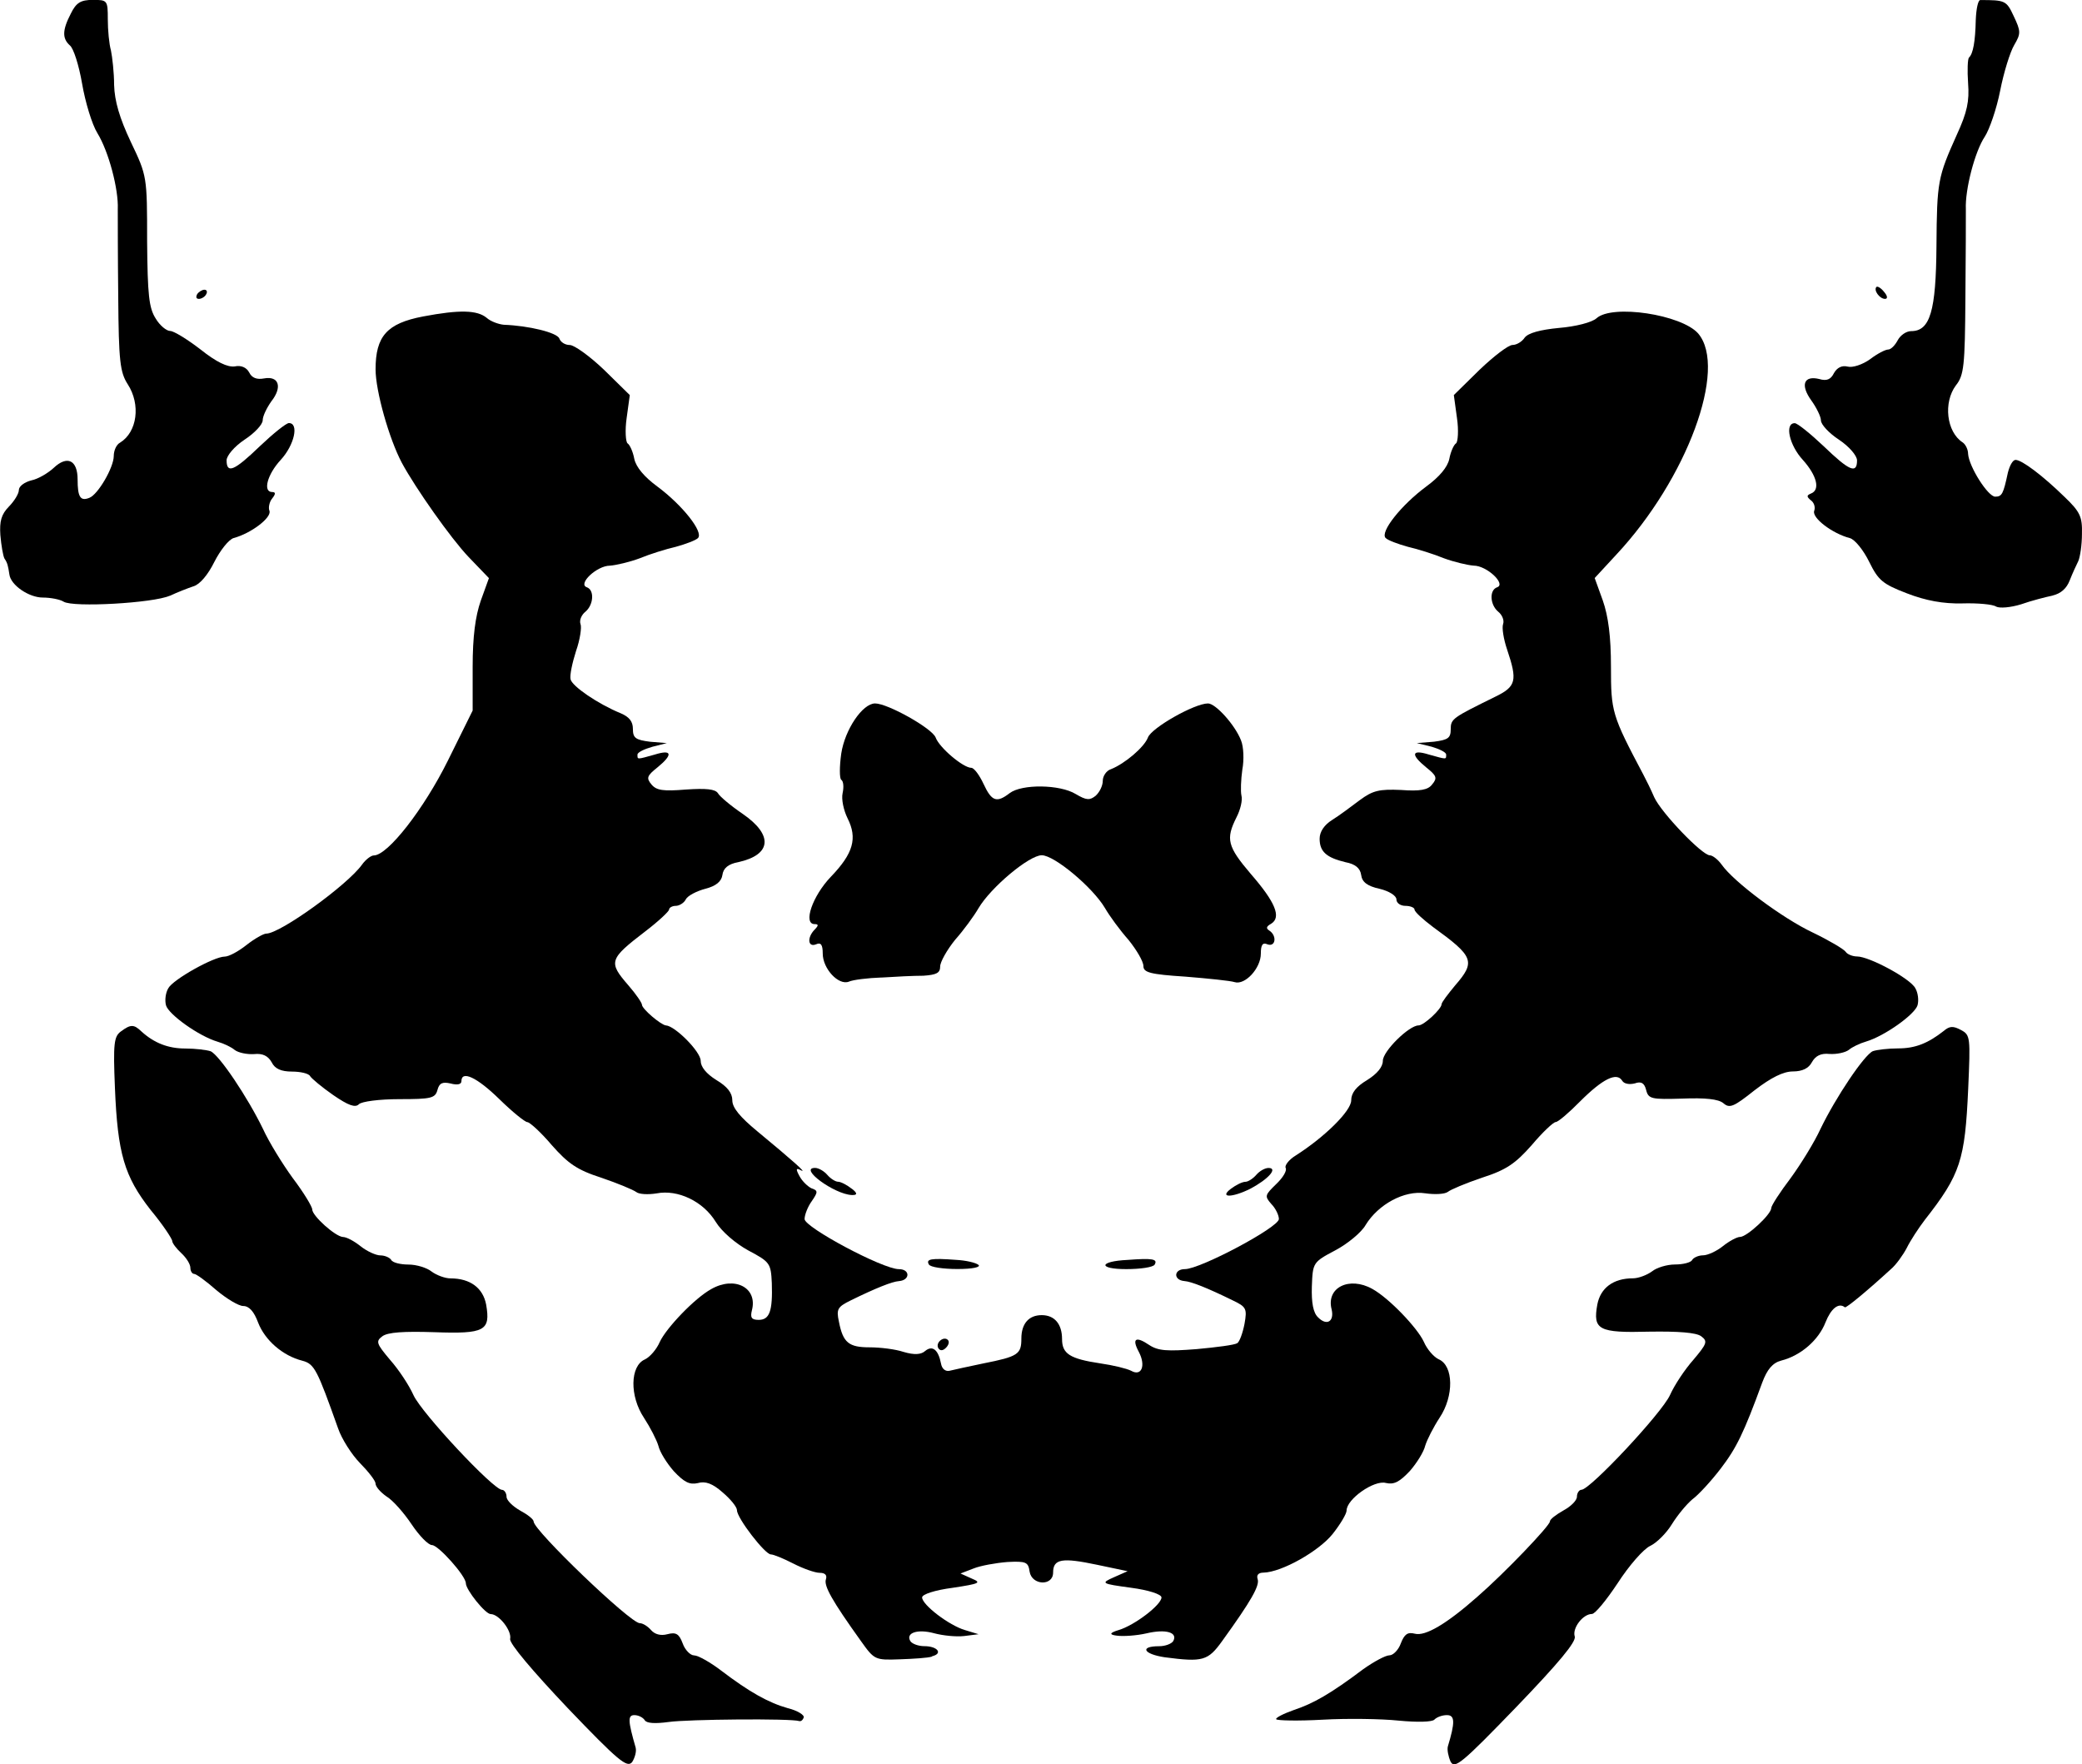<?xml version="1.0" encoding="UTF-8"?><svg id="Layer_2" xmlns="http://www.w3.org/2000/svg" viewBox="0 0 409.42 346.93"><path d="m125.01,343.67c-1.51-5.24-1.6-6.42-.27-6.42.8,0,1.69.45,2.04.99.36.63,2.04.72,4.71.36,3.73-.54,24.07-.72,25.67-.18.35.09.71-.18.89-.72.18-.45-1.24-1.36-3.11-1.81-3.82-1.08-7.55-3.16-13.14-7.41-2.13-1.63-4.53-2.98-5.33-2.98-.71,0-1.78-1.08-2.22-2.35-.71-1.9-1.33-2.26-3.02-1.81-1.33.36-2.49,0-3.2-.81-.62-.72-1.6-1.36-2.22-1.36-1.87,0-20.87-18.26-20.87-19.98,0-.45-1.16-1.36-2.66-2.17-1.42-.81-2.67-1.99-2.67-2.71s-.44-1.36-.89-1.36c-1.69,0-15.81-15.1-17.41-18.62-.89-1.99-2.93-5.06-4.62-6.96-2.66-3.16-2.84-3.62-1.51-4.61,1.06-.81,4.26-1,10.21-.81,9.95.36,11.1-.27,10.21-5.43-.62-3.25-3.11-5.15-7.02-5.15-1.07,0-2.75-.63-3.73-1.36-.89-.72-2.93-1.36-4.53-1.36-1.51,0-3.11-.36-3.38-.9-.27-.45-1.24-.9-2.13-.9s-2.66-.81-3.91-1.81c-1.24-.99-2.75-1.81-3.46-1.81-1.51-.09-6.04-4.16-6.04-5.42,0-.54-1.69-3.34-3.82-6.15-2.04-2.8-4.71-7.14-5.86-9.67-3.02-6.24-8.62-14.56-10.3-15.28-.8-.27-3.02-.54-4.97-.54-3.37,0-6.13-1.08-8.62-3.34-1.51-1.45-2.13-1.45-4.08,0-1.33.99-1.51,2.35-1.15,11.03.53,13.02,1.86,17.45,7.02,24.05,2.4,2.89,4.26,5.7,4.26,6.15,0,.36.8,1.45,1.78,2.35.98.9,1.78,2.17,1.78,2.89,0,.63.35,1.18.71,1.18.44,0,2.4,1.45,4.35,3.16,2.04,1.72,4.44,3.16,5.33,3.16,1.16,0,2.13,1.09,2.93,3.26,1.33,3.44,4.79,6.51,8.7,7.5,2.4.63,2.93,1.81,7.02,13.29.71,2.08,2.67,5.15,4.26,6.78,1.69,1.72,3.11,3.53,3.11,4.07,0,.63.98,1.72,2.13,2.53,1.24.72,3.46,3.25,4.97,5.51,1.51,2.26,3.29,4.07,4,4.07,1.24,0,6.66,6.06,6.66,7.51,0,1.27,3.82,6.06,4.89,6.06,1.6,0,4.17,3.26,3.82,4.88-.18.9,4.44,6.33,11.28,13.56,10.04,10.49,11.72,11.84,12.7,10.67.53-.81.89-2.08.71-2.8Z"/><path d="m309.67,321.79c-.53-1.63,1.6-4.43,3.38-4.43.62,0,2.84-2.71,5.06-6.06,2.22-3.44,5.06-6.69,6.39-7.32,1.33-.63,3.2-2.53,4.26-4.25,1.06-1.72,2.84-3.89,4-4.88,1.24-.9,3.73-3.62,5.6-6.06,3.11-4.07,4.53-6.96,8.17-16.91.98-2.62,2.04-3.89,3.73-4.34,3.91-.99,7.37-4.07,8.71-7.5,1.07-2.71,2.58-3.98,3.82-2.98.27.18,4.53-3.35,9.06-7.51.98-.81,2.4-2.8,3.11-4.16.71-1.45,2.31-3.89,3.55-5.52,7.02-8.95,7.9-11.75,8.53-25.77.44-10.13.44-10.58-1.42-11.57-1.51-.81-2.22-.81-3.38.18-3.11,2.44-5.6,3.44-8.97,3.44-1.95,0-4.17.27-4.97.54-1.69.72-7.28,9.04-10.3,15.28-1.15,2.53-3.82,6.87-5.86,9.67-2.13,2.8-3.82,5.43-3.82,5.88,0,1.27-4.8,5.7-6.13,5.7-.62,0-2.13.81-3.38,1.81-1.24,1-3.02,1.81-3.91,1.81s-1.87.45-2.13.9c-.27.54-1.87.9-3.38.9-1.6,0-3.64.63-4.53,1.36-.98.72-2.67,1.36-3.73,1.36-3.91,0-6.39,1.9-7.02,5.15-.89,4.97.18,5.61,10.21,5.34,5.77-.09,9.24.18,10.21.9,1.33.99,1.15,1.45-1.51,4.61-1.69,1.9-3.73,4.97-4.62,6.96-1.6,3.53-15.72,18.62-17.41,18.62-.44,0-.89.63-.89,1.36s-1.16,1.9-2.66,2.71c-1.42.81-2.66,1.72-2.66,2.17,0,.81-8.79,10.04-14.3,14.83-6.04,5.33-10.21,7.78-12.26,7.23-1.42-.36-2.04.09-2.75,1.9-.44,1.27-1.51,2.35-2.22,2.35-.8,0-3.11,1.27-5.15,2.71-6.48,4.88-9.86,6.78-13.68,8.05-2.04.72-3.64,1.54-3.46,1.81.18.27,4.26.36,9.15.09,4.8-.27,11.46-.18,14.92.18,3.73.36,6.57.27,7.02-.18.53-.54,1.6-.9,2.49-.9,1.6,0,1.6,1.45.18,6.15-.18.63.09,1.99.53,2.98.8,1.54,2.22.36,12.88-10.67,8.44-8.77,11.81-12.84,11.55-13.92Z"/><path d="m183.28,325.68c2.22-.54,1.07-1.99-1.51-1.99-1.16,0-2.4-.45-2.75-.99-.98-1.63,1.42-2.44,4.71-1.54,1.69.45,4.26.72,5.86.54l2.84-.36-2.66-.81c-3.11-.9-8.44-4.97-8.44-6.42,0-.63,2.58-1.45,6.04-1.9,5.33-.81,5.68-1,3.73-1.81l-2.22-1,2.58-.99c1.33-.54,4.35-1.09,6.66-1.27,3.64-.18,4.09,0,4.35,1.9.44,2.71,4.62,2.89,4.62.18s1.78-2.98,8.61-1.54l6.04,1.27-2.67,1.18c-2.66,1.18-2.58,1.27,3.38,2.08,3.38.45,5.95,1.27,5.95,1.9,0,1.45-5.33,5.51-8.44,6.42q-2.66.81-.36,1.09c1.24.18,3.91,0,5.86-.45,3.82-.9,6.22-.18,5.24,1.54-.36.54-1.6.99-2.75.99-3.91,0-3.11,1.54,1.06,2.17,7.55.99,8.53.72,11.37-3.25,5.68-7.87,7.37-10.85,6.93-12.12-.27-.81.18-1.27,1.15-1.27,3.64-.09,10.92-4.25,13.59-7.59,1.51-1.9,2.75-3.98,2.75-4.61,0-2.26,5.42-6.06,7.73-5.43,1.6.36,2.66-.18,4.71-2.35,1.42-1.63,2.75-3.8,3.02-4.97.36-1.18,1.6-3.62,2.84-5.52,2.84-4.25,2.75-10.22-.18-11.48-.98-.45-2.31-1.99-2.93-3.44-1.24-2.71-6.84-8.59-10.13-10.4-4.53-2.53-9.15-.27-7.99,4.07.53,2.35-.98,3.25-2.66,1.54-.98-.9-1.33-2.89-1.24-6.06.18-4.7.18-4.79,4.62-7.14,2.4-1.27,5.15-3.53,5.95-4.97,2.49-4.07,7.64-6.87,11.72-6.24,1.87.27,3.82.18,4.44-.27.53-.45,3.55-1.72,6.75-2.8,4.8-1.54,6.57-2.8,9.77-6.42,2.13-2.53,4.26-4.52,4.71-4.52s2.58-1.81,4.8-4.07c4.44-4.43,7.19-5.79,8.26-4.07.35.63,1.42.81,2.49.54,1.24-.45,1.87-.09,2.22,1.27.44,1.81,1.07,1.9,7.11,1.72,4.53-.18,7.11.09,8.08.9,1.24,1.08,2.04.72,6.13-2.53,3.29-2.53,5.68-3.71,7.55-3.71s3.11-.63,3.73-1.81c.71-1.27,1.78-1.81,3.46-1.63,1.42.09,3.11-.27,3.82-.81.62-.54,2.13-1.27,3.38-1.63,3.64-1.08,9.59-5.33,10.12-7.14.27-1,.09-2.44-.44-3.35-.98-1.9-9.06-6.24-11.46-6.24-.89,0-1.95-.45-2.22-.9-.36-.54-3.29-2.26-6.48-3.8-5.95-2.8-15.54-9.95-17.94-13.38-.71-.99-1.78-1.81-2.31-1.81-1.51,0-9.5-8.32-10.92-11.39-.62-1.45-1.6-3.44-2.13-4.43-6.22-11.75-6.39-12.39-6.39-21.25,0-5.97-.53-9.95-1.6-13.02l-1.6-4.43,4.26-4.61c13.86-14.83,21.94-36.62,16.08-43.49-3.29-3.71-16.88-5.79-19.98-2.98-.89.81-4.09,1.63-7.37,1.9-3.73.36-6.04.99-6.75,1.9-.53.81-1.6,1.45-2.4,1.45s-3.64,2.17-6.48,4.88l-5.06,4.97.62,4.52c.36,2.44.18,4.7-.18,4.97-.44.27-1.06,1.63-1.33,3.07-.35,1.63-1.95,3.53-4.53,5.42-4.89,3.62-9.15,8.95-7.99,10.13.44.45,2.4,1.18,4.35,1.72,1.95.45,5.15,1.45,7.11,2.26,1.95.72,4.62,1.36,5.86,1.45,2.58,0,6.4,3.62,4.62,4.25-1.6.54-1.42,3.44.18,4.79.8.63,1.24,1.72.98,2.44-.27.72.09,2.98.8,5.06,2.04,6.06,1.78,7.23-2.31,9.22-8.44,4.16-8.79,4.34-8.79,6.42,0,1.72-.53,2.08-3.29,2.44l-3.38.27,2.93.72c1.51.45,2.84,1.08,2.84,1.54,0,.99.18.99-3.38,0-3.46-1.08-3.64,0-.53,2.53,2.04,1.63,2.22,2.08,1.15,3.35-.8,1.08-2.4,1.36-6.13,1.08-4.26-.18-5.51.09-8.08,1.99-1.69,1.27-4.09,3.07-5.42,3.89-1.6.99-2.49,2.35-2.49,3.71,0,2.53,1.33,3.71,5.06,4.61,1.95.36,2.93,1.18,3.11,2.53.18,1.36,1.16,2.17,3.64,2.71,1.86.45,3.29,1.36,3.29,2.08s.8,1.27,1.78,1.27,1.78.36,1.78.72c0,.45,1.6,1.9,3.64,3.44,7.99,5.79,8.44,6.78,4.35,11.48-1.42,1.72-2.67,3.34-2.67,3.71,0,.9-3.46,4.16-4.53,4.16-1.86,0-7.02,5.06-7.02,6.96,0,1.17-1.07,2.53-3.11,3.8-2.13,1.27-3.11,2.53-3.11,3.98,0,2.08-5.24,7.23-10.93,10.85-1.33.81-2.22,1.99-1.95,2.44.27.54-.53,1.9-1.87,3.17-2.22,2.17-2.31,2.35-.98,3.89.89.9,1.51,2.26,1.51,2.98,0,1.63-15.46,9.85-18.48,9.85-2.22,0-2.31,2.17-.09,2.35,1.33.09,4.53,1.36,9.5,3.8,2.67,1.27,2.84,1.63,2.31,4.61-.35,1.81-.98,3.53-1.42,3.8-.53.36-4.09.81-7.99,1.17-5.77.45-7.55.36-9.33-.81-2.67-1.81-3.46-1.27-2.04,1.36,1.42,2.71.53,4.88-1.51,3.71-.89-.45-3.55-1.09-6.04-1.45-6.04-.9-7.55-1.9-7.55-4.79s-1.42-4.7-4-4.7-4,1.72-4,4.61c0,3.07-.62,3.53-7.46,4.88-3.02.63-5.95,1.27-6.66,1.45-.8.18-1.51-.36-1.69-1.45-.53-2.71-1.69-3.62-3.11-2.44-.8.72-2.13.81-4.26.18-1.6-.54-4.62-.9-6.66-.9-4.09,0-5.24-.9-6.04-5.06-.53-2.44-.27-2.89,2.31-4.16,4.97-2.44,8.17-3.71,9.5-3.8,2.22-.18,2.22-2.35,0-2.35-3.2,0-18.56-8.23-18.56-9.85,0-.81.62-2.44,1.42-3.53,1.24-1.81,1.24-2.08-.09-2.53-.71-.36-1.78-1.36-2.31-2.35-.8-1.45-.71-1.72.27-1.18,1.33.72-1.6-1.9-8.61-7.69-3.38-2.8-4.89-4.61-4.89-6.06s-.98-2.71-3.11-3.98c-2.04-1.27-3.11-2.62-3.11-3.8,0-1.81-5.06-6.87-6.84-6.96-.98-.09-4.71-3.25-4.71-4.07,0-.36-1.16-2.08-2.66-3.8-4-4.61-3.82-5.15,3.38-10.67,2.49-1.9,4.62-3.89,4.62-4.25s.62-.72,1.33-.72c.62,0,1.6-.54,1.95-1.27.36-.72,2.13-1.63,3.82-2.08,2.13-.54,3.2-1.45,3.38-2.71.18-1.36,1.16-2.17,3.11-2.53,6.57-1.45,6.93-5.33.89-9.49-2.4-1.63-4.53-3.44-4.88-4.07-.53-.81-2.31-.99-6.31-.72-4.44.36-5.77.18-6.75-.99-1.07-1.27-.89-1.72,1.15-3.35,3.11-2.53,2.93-3.62-.53-2.53-3.55.99-3.38.99-3.38,0,0-.45,1.33-1.08,2.93-1.54l2.84-.72-3.29-.27c-2.84-.36-3.38-.72-3.38-2.53,0-1.45-.71-2.35-2.4-3.07-4.44-1.81-9.59-5.33-9.86-6.69-.18-.81.35-3.25,1.07-5.52.8-2.26,1.15-4.7.89-5.33-.27-.72.18-1.81.98-2.44,1.6-1.36,1.78-4.25.27-4.79-1.87-.63,1.95-4.25,4.53-4.25,1.24-.09,3.91-.72,5.86-1.45,1.95-.81,5.15-1.81,7.11-2.26,1.95-.54,3.91-1.27,4.35-1.72,1.15-1.18-3.11-6.51-7.99-10.13-2.58-1.9-4.17-3.8-4.53-5.42-.27-1.45-.89-2.8-1.33-3.07-.36-.27-.53-2.53-.18-4.97l.62-4.52-5.06-4.97c-2.84-2.71-5.86-4.88-6.75-4.88s-1.78-.54-2.04-1.27c-.44-1.18-6.04-2.53-10.92-2.71-.98-.09-2.57-.63-3.37-1.36-1.87-1.54-5.33-1.63-12.52-.27-7.11,1.36-9.33,3.89-9.33,10.4,0,4.25,2.66,13.65,5.15,18.35,2.67,4.97,9.68,14.92,13.14,18.54l4,4.16-1.6,4.43c-1.07,3.07-1.6,7.05-1.6,13.02v8.59l-4.88,9.86c-4.71,9.49-11.81,18.63-14.57,18.63-.53,0-1.6.81-2.31,1.81-2.84,3.98-16.08,13.56-18.83,13.56-.53,0-2.31,1-3.91,2.26-1.6,1.27-3.46,2.26-4.26,2.26-2.13,0-10.21,4.52-11.1,6.24-.53.9-.71,2.35-.44,3.35.53,1.81,6.48,6.06,10.13,7.14,1.24.36,2.75,1.08,3.38,1.63.71.54,2.4.9,3.82.81,1.69-.18,2.75.36,3.46,1.63.62,1.27,1.87,1.81,4,1.81,1.6,0,3.29.36,3.55.9.27.45,2.31,2.17,4.53,3.71,3.02,2.08,4.35,2.53,5.06,1.81.53-.54,4-1,7.99-1,6.22,0,7.02-.18,7.46-1.81.36-1.36.98-1.63,2.58-1.27,1.33.36,2.13.18,2.13-.45,0-2.17,3.02-.81,7.46,3.53,2.58,2.53,5.06,4.52,5.51,4.52s2.66,1.99,4.8,4.52c3.2,3.62,4.97,4.88,9.77,6.42,3.2,1.09,6.22,2.35,6.84,2.8.53.45,2.31.54,4,.27,4.17-.81,9.15,1.54,11.64,5.61,1.16,1.9,3.91,4.25,6.4,5.61,4.26,2.26,4.44,2.53,4.62,6.42.18,5.52-.44,7.23-2.58,7.23-1.42,0-1.69-.45-1.33-1.9,1.15-4.43-3.38-6.78-7.99-4.16-3.29,1.81-8.88,7.69-10.13,10.4-.62,1.45-1.95,2.98-2.93,3.44-2.93,1.27-3.02,7.23-.18,11.48,1.24,1.9,2.49,4.34,2.84,5.52.27,1.18,1.6,3.35,3.02,4.97,2.04,2.17,3.11,2.71,4.71,2.35,1.51-.45,2.93.09,4.88,1.81,1.6,1.36,2.84,2.89,2.84,3.53,0,1.54,5.51,8.68,6.66,8.68.53,0,2.49.81,4.44,1.81,1.95,1,4.26,1.81,5.15,1.81,1.07,0,1.51.45,1.24,1.27-.44,1.27,1.16,4.16,6.93,12.21,2.58,3.62,2.75,3.71,7.55,3.53,2.66-.09,5.6-.27,6.39-.54Z"/><path d="m186.39,263.47c-.8-.81-2.49.54-1.87,1.63.36.54.89.54,1.51-.09.53-.54.71-1.18.36-1.54Z"/><path d="m192.43,248.73c-.53-.45-2.49-.9-4.44-1-4.88-.36-5.95-.18-5.33.9.27.54,2.84.9,5.6.9,3.02,0,4.62-.36,4.17-.81Z"/><path d="m227.07,248.64c.62-1.08-.44-1.27-5.33-.9-5.68.27-5.86,1.81-.27,1.81,2.75,0,5.33-.36,5.6-.9Z"/><path d="m167.47,233.73c-.89-.72-2.13-1.36-2.66-1.36s-1.51-.63-2.13-1.36c-.62-.72-1.69-1.36-2.4-1.36-3.29,0,3.73,5.15,7.19,5.33q1.78.09,0-1.27Z"/><path d="m245.89,233.73c3.46-1.81,5.51-4.07,3.55-4.07-.71,0-1.78.63-2.4,1.36-.62.72-1.6,1.36-2.13,1.36-.62,0-1.86.63-2.84,1.36-2.4,1.81.18,1.81,3.82,0Z"/><path d="m173.33,192.22c2.66-.18,6.39-.36,8.26-.36,2.58-.18,3.29-.54,3.29-1.81,0-.9,1.33-3.25,2.93-5.24,1.69-1.9,3.73-4.7,4.62-6.24,2.4-4.07,9.95-10.4,12.43-10.4s10.04,6.33,12.44,10.4c.89,1.54,2.93,4.34,4.62,6.24,1.6,1.99,2.93,4.25,2.93,5.15,0,1.27,1.33,1.63,8.26,2.08,4.44.36,8.88.81,9.68,1.08,2.04.63,5.15-2.71,5.15-5.61,0-1.72.35-2.26,1.33-1.81,1.6.54,1.86-1.72.35-2.71-.71-.45-.62-.81.36-1.36,2.04-1.27.8-4.25-4-9.77-4.62-5.42-4.97-6.87-2.84-11.12.8-1.54,1.24-3.44.98-4.34-.18-.81-.09-3.16.18-5.06.36-1.9.27-4.52-.27-5.79-1.16-2.98-4.97-7.23-6.48-7.23-2.66,0-11.1,4.79-11.81,6.69-.71,1.9-4.53,5.15-7.28,6.24-.89.27-1.6,1.36-1.6,2.26,0,.99-.62,2.26-1.42,2.98-1.15.9-1.78.9-3.91-.36-3.11-1.9-10.57-1.99-12.97-.18-2.58,1.99-3.55,1.63-5.15-1.81-.8-1.72-1.87-3.16-2.4-3.16-1.6,0-6.31-3.98-7.02-5.97-.71-1.81-9.42-6.69-11.9-6.69s-5.95,5.15-6.66,9.86c-.36,2.53-.36,4.88,0,5.15.44.27.53,1.45.27,2.62-.27,1.18.18,3.35.98,4.97,1.95,3.89,1.15,6.87-3.29,11.48-3.64,3.8-5.51,9.31-3.2,9.31.8,0,.8.27,0,1.09-1.51,1.54-1.33,3.53.27,2.89.98-.45,1.33.09,1.33,1.81,0,2.98,3.11,6.33,5.15,5.52.8-.36,3.73-.72,6.4-.81Z"/><path d="m403.64,117.09c1.6-.36,2.75-1.36,3.37-2.98.53-1.36,1.33-3.07,1.69-3.8.35-.81.71-3.16.71-5.33.09-3.35-.36-4.34-3.38-7.23-4.35-4.25-8.44-7.32-9.68-7.32-.53,0-1.15,1.08-1.51,2.53-.89,4.16-1.15,4.7-2.49,4.7-1.42,0-5.15-5.88-5.33-8.41,0-.9-.53-1.9-1.07-2.26-3.2-2.08-3.82-7.87-1.33-11.21,1.6-1.99,1.78-3.89,1.87-17.09.09-8.14.09-16,.09-17.54-.18-3.89,1.78-11.39,3.73-14.29.89-1.36,2.31-5.42,3.02-9.04.71-3.62,1.95-7.59,2.75-8.95,1.33-2.26,1.33-2.71-.09-5.7-1.42-3.07-1.69-3.16-6.57-3.16-.44,0-.8,1.72-.89,3.89-.09,4.25-.53,6.69-1.33,7.41-.27.27-.36,2.53-.18,5.06.27,3.53-.18,5.7-2.22,10.13-3.73,8.32-3.91,9.13-4,21.88-.09,12.75-1.24,16.73-4.97,16.73-.98,0-2.13.81-2.66,1.81-.53,1-1.33,1.81-1.87,1.81s-2.13.81-3.55,1.9c-1.51,1.08-3.46,1.72-4.44,1.45-1.07-.27-2.04.18-2.66,1.27-.62,1.26-1.42,1.63-2.93,1.17-3.02-.72-3.73,1.18-1.51,4.25.98,1.36,1.87,3.16,1.87,3.89,0,.81,1.6,2.53,3.55,3.8,2.04,1.36,3.55,3.16,3.55,4.07,0,2.71-1.51,2.08-6.57-2.8-2.58-2.44-5.15-4.52-5.68-4.52-2.04,0-1.07,4.34,1.6,7.23,2.75,3.07,3.46,5.88,1.6,6.6-.89.36-.89.63,0,1.36.62.45.89,1.36.62,2.08-.44,1.36,3.55,4.43,7.02,5.33.98.27,2.67,2.35,3.82,4.7,1.78,3.62,2.66,4.34,7.37,6.15,3.73,1.45,7.19,2.08,10.92,1.99,3.02-.09,6.04.18,6.66.63.71.36,2.84.18,4.89-.45,2.04-.72,4.89-1.45,6.22-1.72Z"/><path d="m33.35,117.18c1.51-.72,3.64-1.54,4.71-1.9,1.24-.36,2.84-2.26,4.09-4.79,1.15-2.26,2.84-4.43,3.82-4.7,3.37-.9,7.46-3.98,7.02-5.33-.27-.63,0-1.81.53-2.44.71-.9.71-1.27,0-1.27-1.87,0-.98-3.44,1.69-6.33,2.67-2.89,3.64-7.23,1.6-7.23-.53,0-3.11,2.08-5.68,4.52-5.06,4.88-6.57,5.52-6.57,2.8,0-.9,1.51-2.71,3.55-4.07,1.95-1.27,3.55-2.98,3.55-3.8s.8-2.44,1.69-3.71c2.22-2.8,1.51-5.06-1.42-4.52-1.42.27-2.4-.09-2.93-1.18-.53-.99-1.6-1.45-2.84-1.18-1.42.18-3.55-.81-6.75-3.35-2.58-1.99-5.24-3.62-5.95-3.62s-2.04-1.08-2.84-2.44c-1.33-2.08-1.6-4.61-1.69-15.19,0-12.75,0-12.84-3.2-19.53-2.22-4.7-3.2-8.05-3.29-11.21,0-2.44-.36-5.52-.62-6.78-.36-1.27-.62-3.98-.62-6.15,0-3.71-.09-3.8-2.93-3.8-2.4,0-3.29.54-4.35,2.71-1.69,3.26-1.69,4.88-.18,6.24.71.54,1.78,3.89,2.4,7.5.62,3.62,1.95,8.05,3.02,9.76,2.22,3.62,4.17,11.03,4,14.92,0,1.54,0,9.22.09,17.27.09,12.66.36,14.83,1.87,17.18,2.58,3.98,1.87,9.4-1.51,11.48-.71.36-1.24,1.54-1.24,2.62,0,2.26-3.11,7.6-4.8,8.23-1.78.72-2.31-.18-2.31-3.62,0-3.8-2.04-4.79-4.71-2.26-1.07.99-3.02,2.17-4.35,2.44-1.42.36-2.49,1.18-2.49,1.9s-.89,2.17-1.95,3.25c-1.51,1.54-1.87,2.89-1.69,5.61.18,2.08.53,4.07.8,4.61.62.9.71,1.45.98,3.16.27,2.08,3.82,4.52,6.57,4.52,1.51,0,3.38.36,4.09.81,1.87,1.18,17.68.27,20.87-1.17Z"/><path d="m40.54,57.87c.27-.45.18-.9-.36-.9-.44,0-1.15.45-1.42.9-.27.54-.18.9.36.9.44,0,1.15-.36,1.42-.9Z"/><path d="m370.51,57.41c-.62-.81-1.33-1.18-1.51-.99-.62.63.62,2.35,1.69,2.35.53,0,.53-.54-.18-1.36Z"/><path d="m199.71,290.51c-2.93-1.54-3.2-3.89-.36-3.89,1.07,0,2.84-.54,3.82-1.27,1.51-1.09,1.95-1.09,3.46,0,.89.72,2.58,1.27,3.73,1.27,1.24,0,2.04.54,2.04,1.36,0,3.07-8.53,4.79-12.7,2.53Z"/><path d="m75.09,206.24c-.44-.45-1.78-1-3.02-1.18-1.51-.18-2.31-.9-2.49-2.26-.18-1.18.09-2.08.44-2.08,1.87,0,5.68,2.44,6.13,3.89.62,1.99.09,2.71-1.07,1.63Z"/><path d="m333.21,206.06c0-1.72.98-2.89,3.29-4.16,2.93-1.72,4-1.45,3.64.9-.18,1.36-.98,2.08-2.49,2.26-1.24.18-2.75.81-3.29,1.27-.8.72-1.15.63-1.15-.27Z"/><path d="m244.65,183.82c.35-.27.89-.27,1.24,0,.27.36,0,.63-.62.63s-.89-.27-.62-.63Z"/></svg>